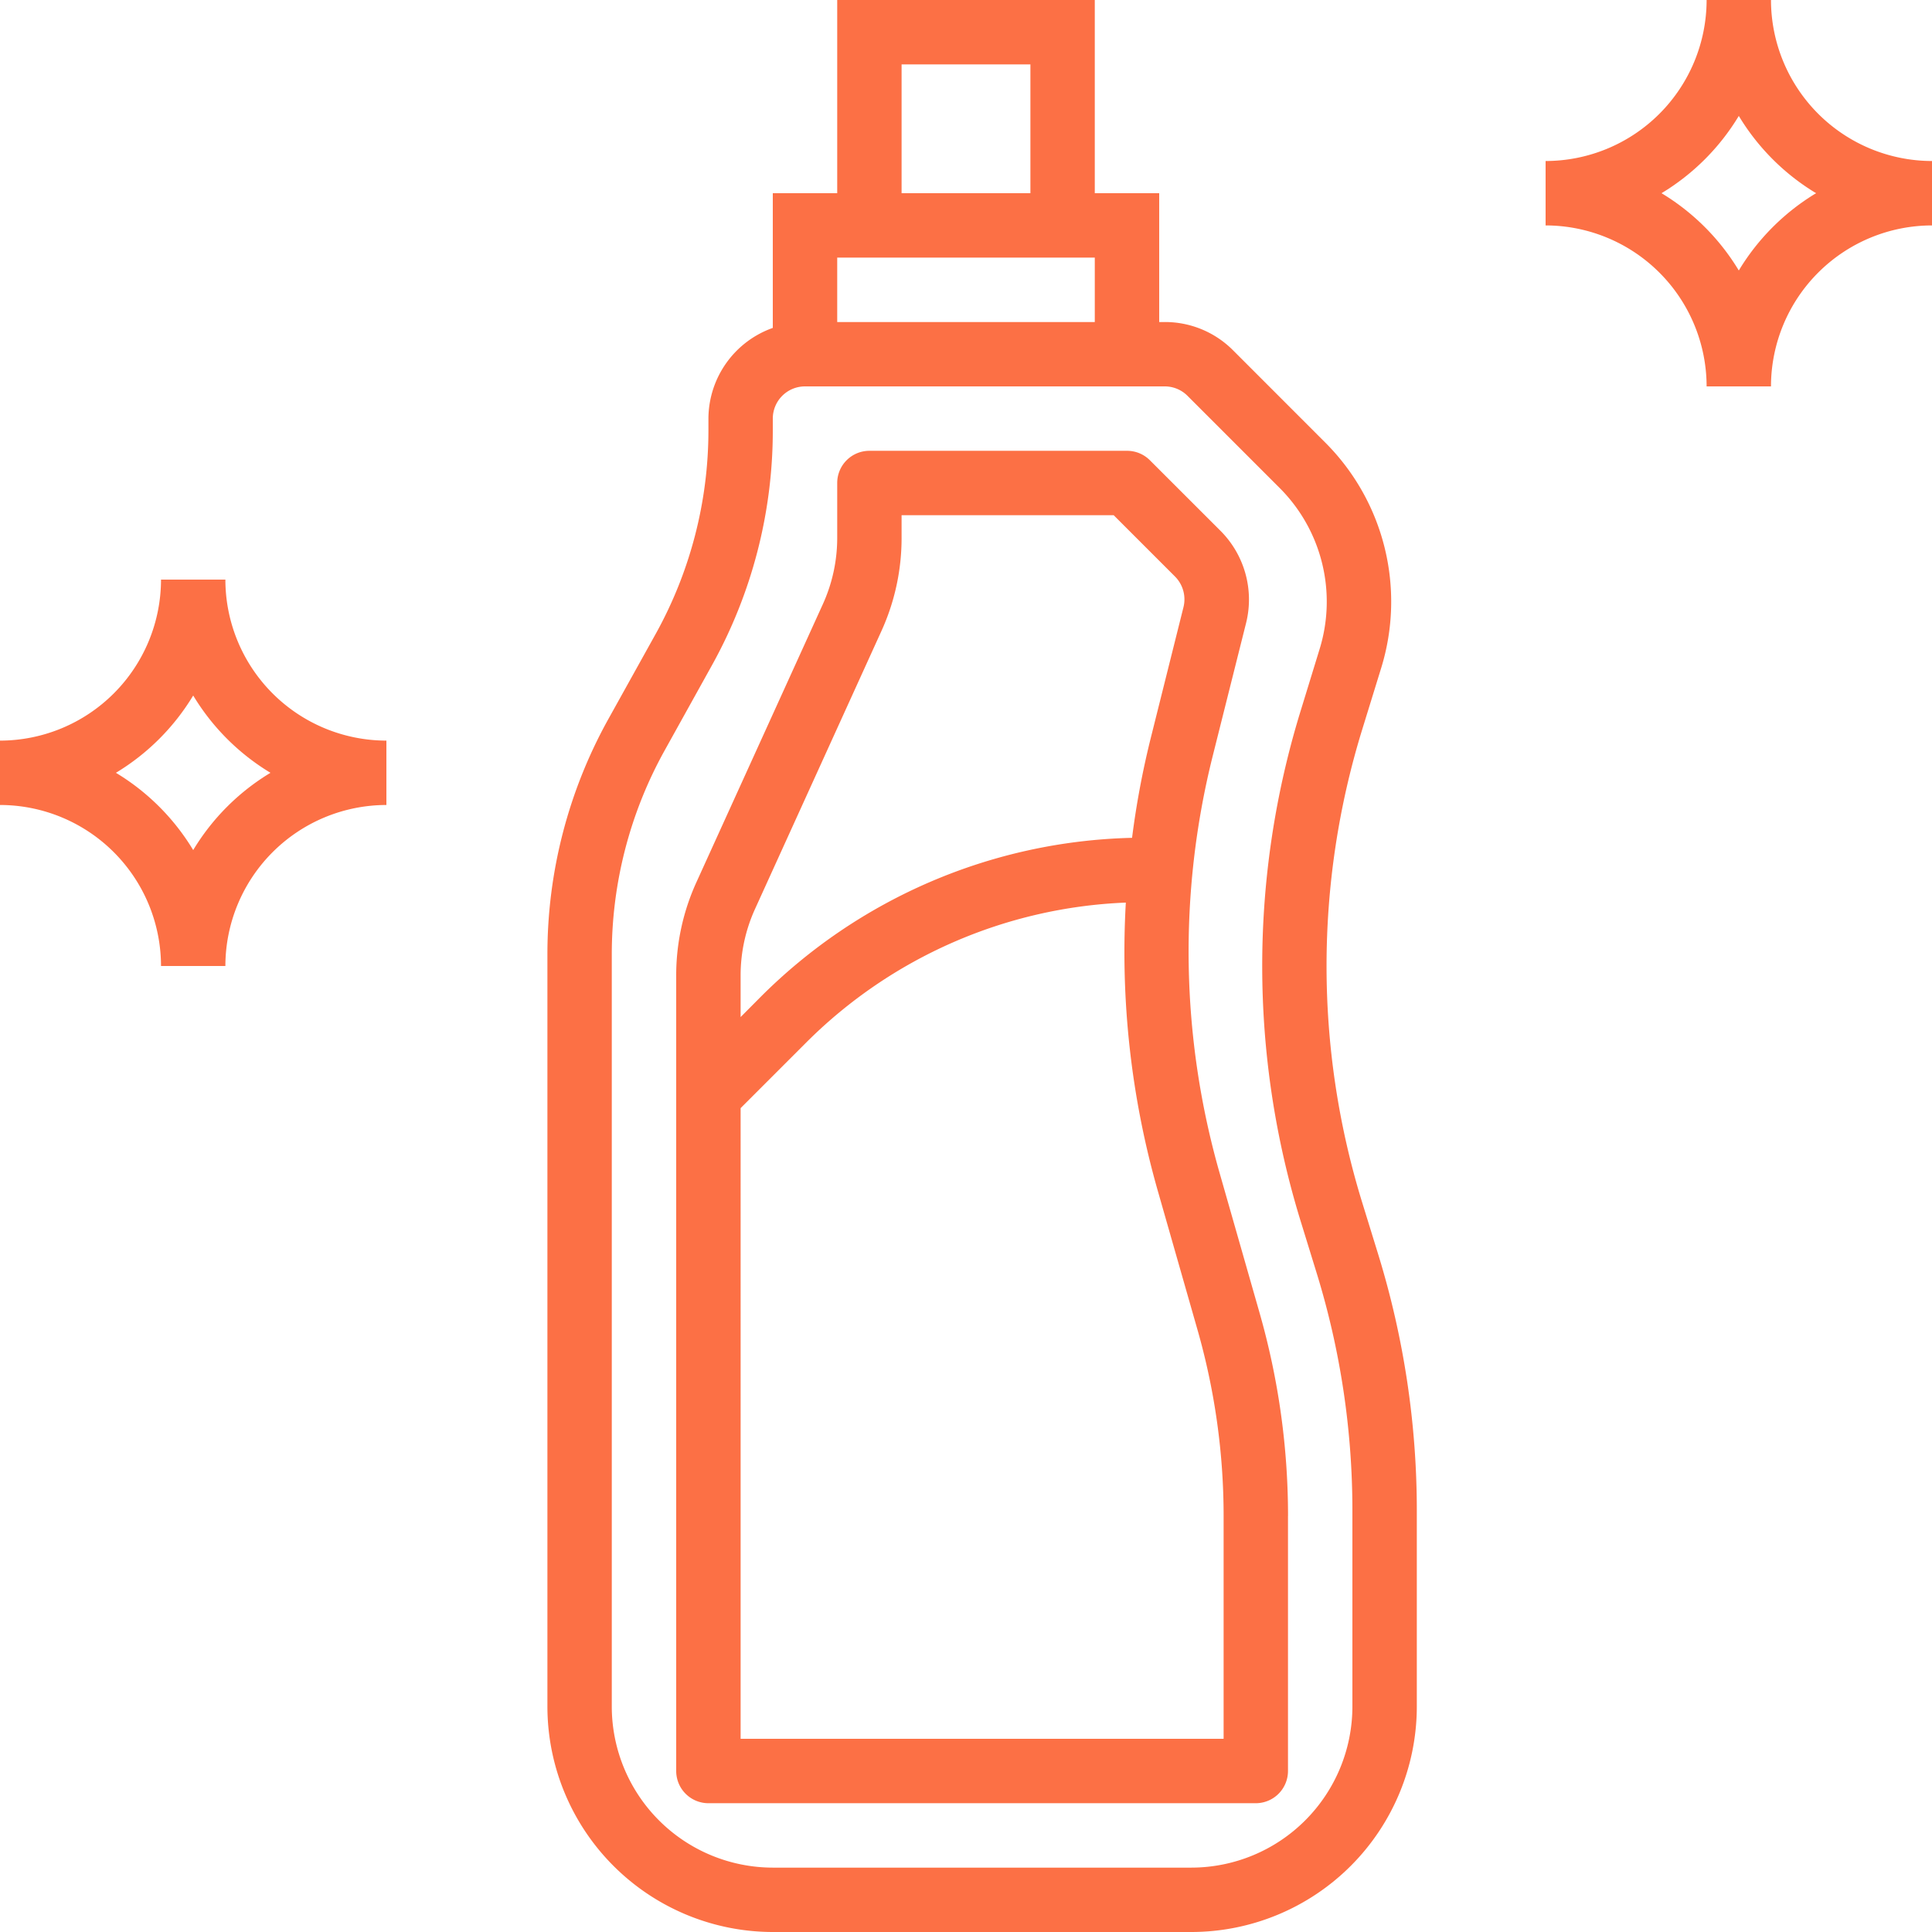 <svg xmlns="http://www.w3.org/2000/svg" width="44" height="44" viewBox="0 0 44 44"><g><g><path fill="#fc7045" d="M32.267 34.4v4.467A5.139 5.139 0 0 1 27.133 44H17.6a5.139 5.139 0 0 1-5.133-5.133v-17.14c0-1.869.477-3.708 1.383-5.342l1.084-1.95a9.556 9.556 0 0 0 1.2-4.629v-.272A2.2 2.2 0 0 1 17.6 7.468V4.4h1.467V0h5.866v4.4H26.4v2.934h.125a2.186 2.186 0 0 1 1.557.644l2.097 2.098a5.122 5.122 0 0 1 1.276 5.139l-.43 1.394a18.268 18.268 0 0 0 0 10.783l.366 1.186c.58 1.886.876 3.849.876 5.822zm-11.734-30h2.934V1.467h-2.934zm-1.466 2.934h5.866V5.867h-5.866zM30.8 34.4c0-1.828-.272-3.645-.809-5.391l-.366-1.187a19.725 19.725 0 0 1 0-11.645l.428-1.394a3.661 3.661 0 0 0-.912-3.672l-2.096-2.096a.73.73 0 0 0-.52-.215h-8.192a.733.733 0 0 0-.733.734v.272c0 1.87-.477 3.708-1.384 5.342l-1.083 1.95a9.558 9.558 0 0 0-1.2 4.629v17.14a3.672 3.672 0 0 0 3.667 3.667h9.533a3.672 3.672 0 0 0 3.667-3.667zm-1.467.126v5.807a.734.734 0 0 1-.733.734H16.133a.734.734 0 0 1-.733-.734V22.22a5.109 5.109 0 0 1 .46-2.127l2.878-6.329a3.65 3.65 0 0 0 .329-1.517V11c0-.405.328-.733.733-.733h5.867a.732.732 0 0 1 .52.214l1.614 1.613c.544.548.764 1.34.579 2.09l-.763 3.04c-.78 3.121-.725 6.391.157 9.484l.91 3.185c.431 1.506.65 3.066.65 4.633zM16.867 23.163l.445-.448a12.37 12.37 0 0 1 8.47-3.634c.094-.745.232-1.485.411-2.214l.76-3.04a.737.737 0 0 0-.192-.696l-1.398-1.398h-4.83v.514a5.108 5.108 0 0 1-.46 2.126l-2.878 6.329c-.217.477-.329.994-.328 1.518zm11 11.363c0-1.431-.2-2.855-.592-4.231l-.91-3.185a19.818 19.818 0 0 1-.725-6.554 10.916 10.916 0 0 0-7.291 3.199l-1.482 1.482V39.6h11zM44 3.666v1.468A3.67 3.67 0 0 0 40.333 8.8h-1.466A3.67 3.67 0 0 0 35.2 5.134V3.667A3.671 3.671 0 0 0 38.867 0h1.466A3.672 3.672 0 0 0 44 3.667zm-2.64.734a5.173 5.173 0 0 1-1.76-1.76 5.172 5.172 0 0 1-1.76 1.76 5.178 5.178 0 0 1 1.76 1.76 5.18 5.18 0 0 1 1.76-1.76zM8.8 16.867v1.466A3.671 3.671 0 0 0 5.133 22H3.667A3.671 3.671 0 0 0 0 18.333v-1.466A3.671 3.671 0 0 0 3.667 13.2h1.466A3.67 3.67 0 0 0 8.8 16.867zm-2.64.733a5.178 5.178 0 0 1-1.76-1.76 5.18 5.18 0 0 1-1.76 1.76 5.172 5.172 0 0 1 1.76 1.76 5.17 5.17 0 0 1 1.76-1.76z"/></g></g></svg>